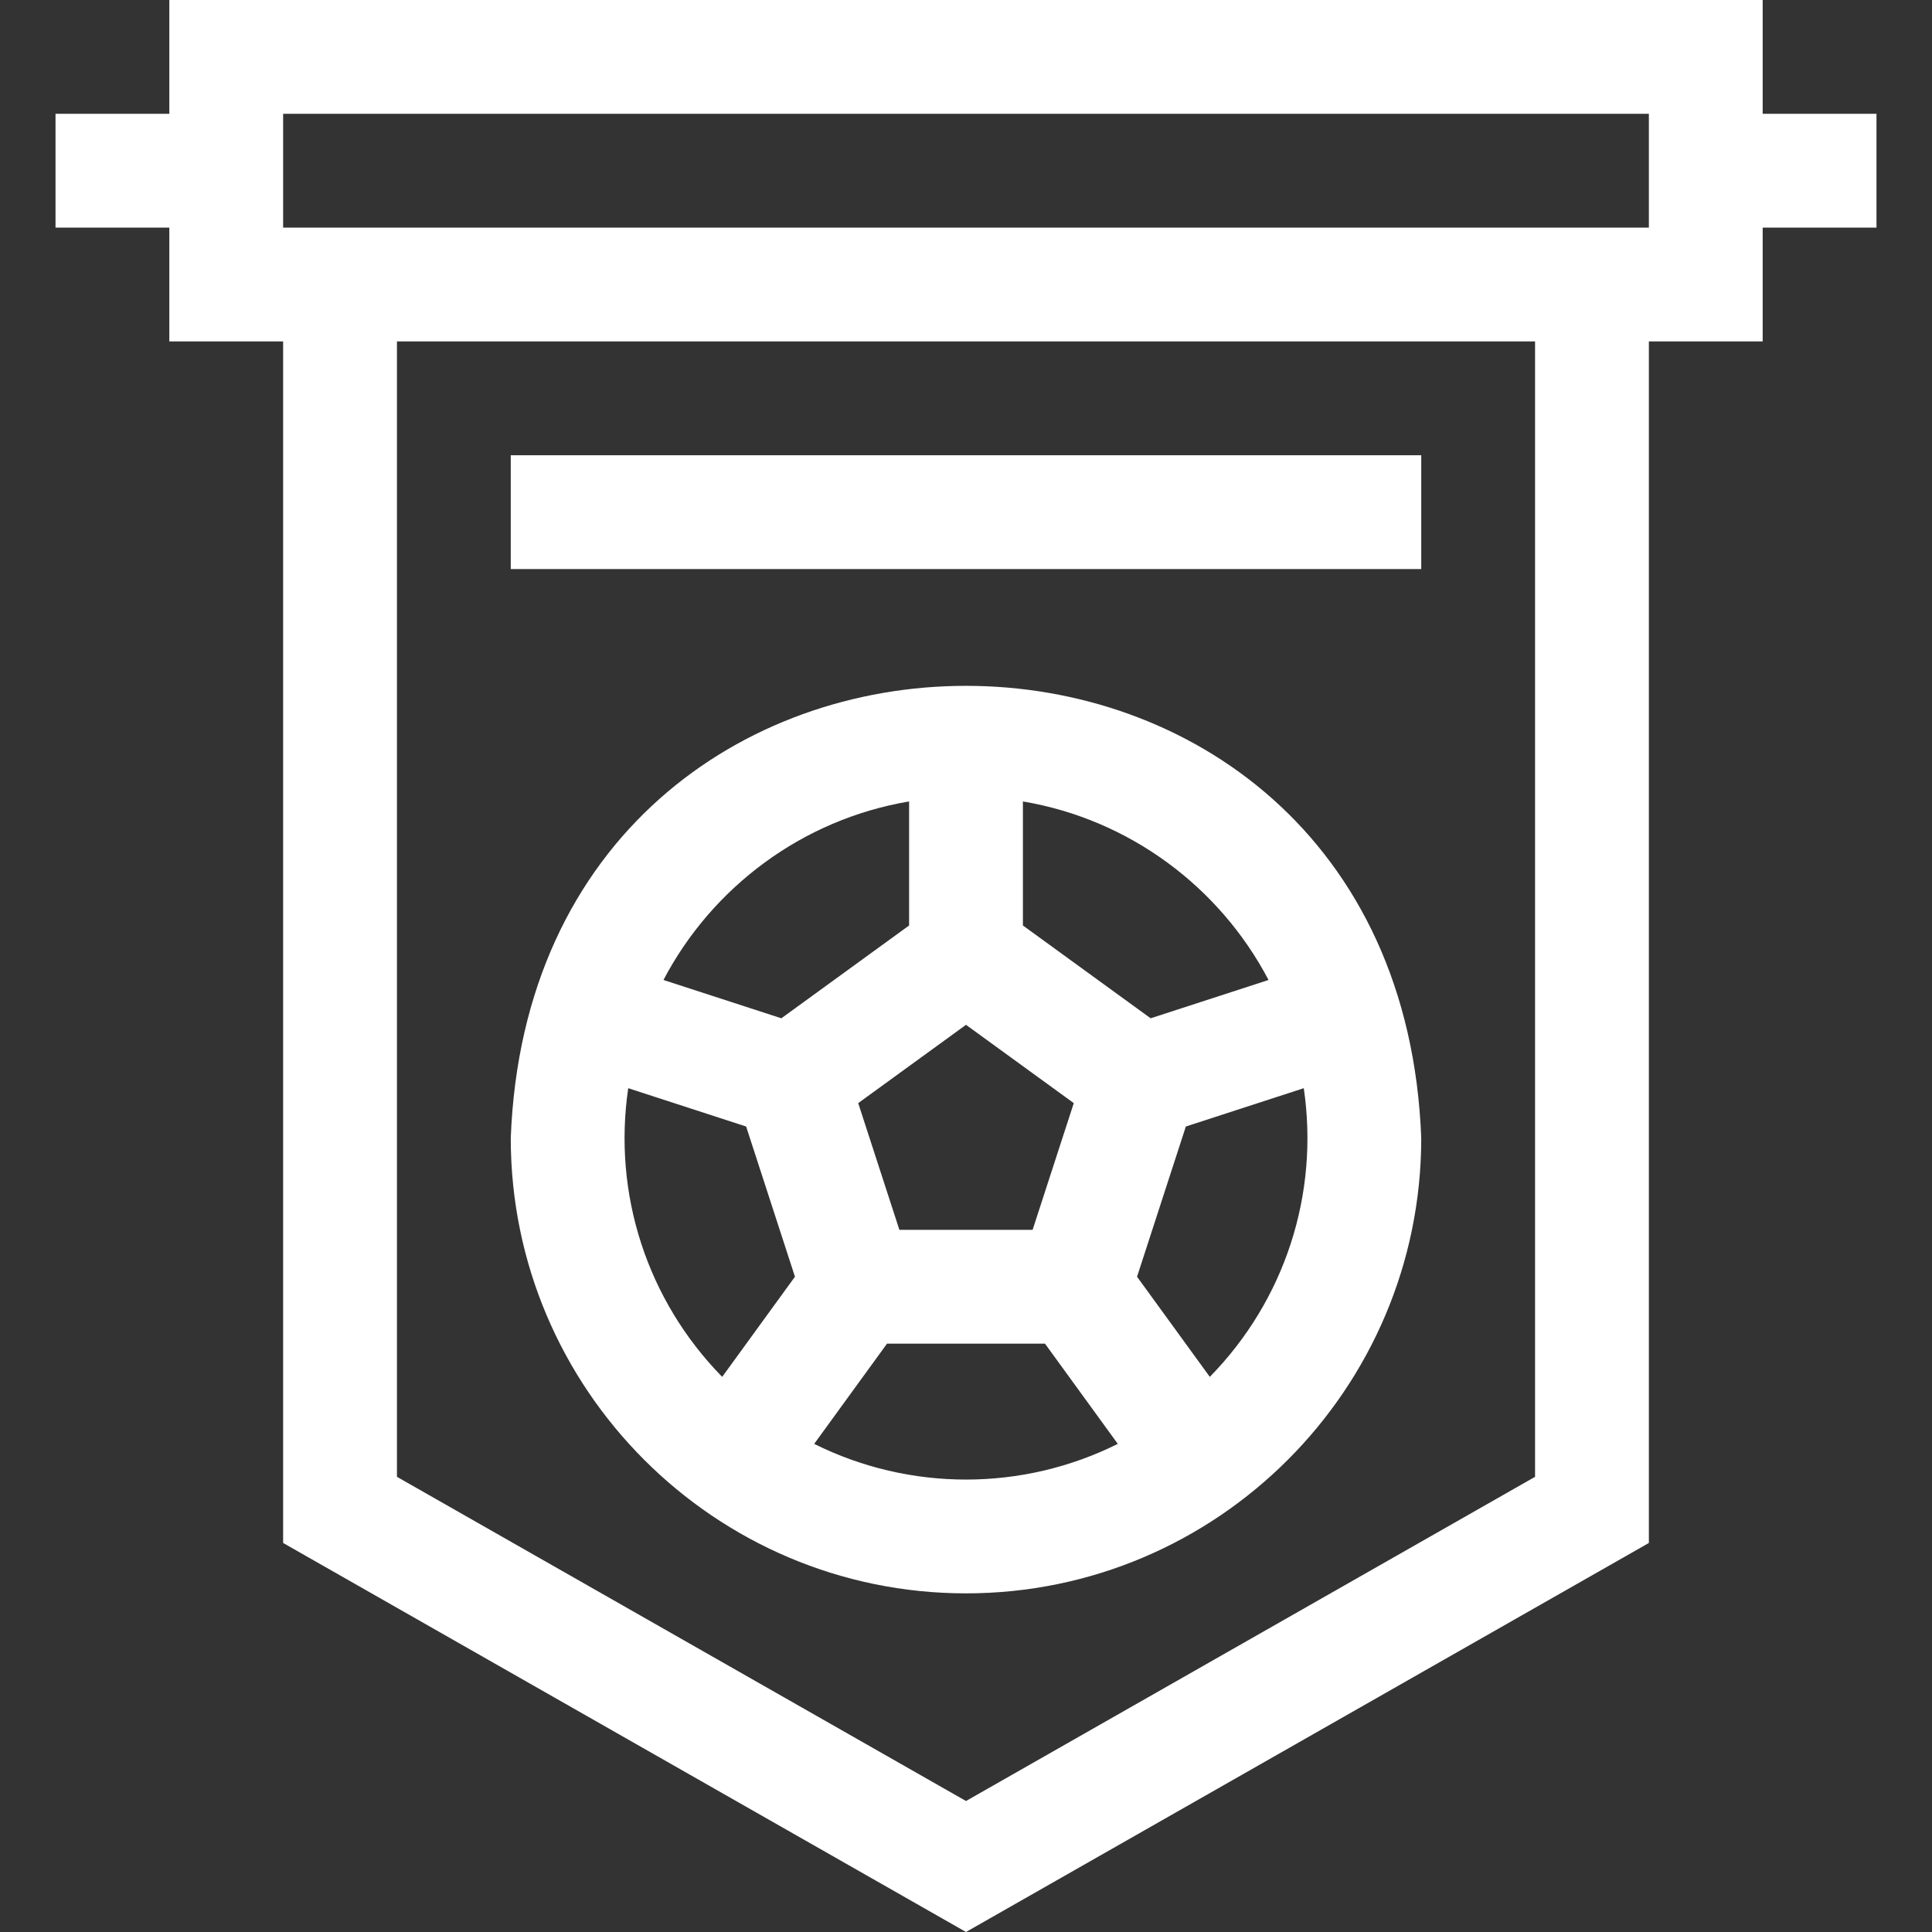 <?xml version="1.0"?>
<svg xmlns="http://www.w3.org/2000/svg" xmlns:xlink="http://www.w3.org/1999/xlink" xmlns:svgjs="http://svgjs.com/svgjs" version="1.1" width="512" height="512" x="0" y="0" viewBox="0 0 509.264 509.264" style="enable-background:new 0 0 512 512" xml:space="preserve" class=""><rect x="0" y="0" width="509.264" height="509.264" fill="#333333" stroke="none"/><g><g xmlns="http://www.w3.org/2000/svg"><path d="m494.632 30h-30v-30h-420v30h-30v30h30v30h30v316.718l180 102.545 180-102.545v-316.718h30v-30h30zm-90 359.282-150 85.455-150-85.455v-299.282h300zm30-329.282h-360v-30h360z" fill="#ffffff" data-original="#000000" style="" class=""/><path d="m254.632 420c66.168 0 120-53.831 120-120-6.033-158.978-233.991-158.934-240 .002 0 66.167 53.832 119.998 120 119.998zm-40.017-39.402 19.196-26.422h41.641l19.196 26.422c-25.156 12.541-54.869 12.544-80.033 0zm40.017-110.463 28.41 20.642-10.852 33.399h-35.117l-10.853-33.399zm64.267 92.801-19.181-26.4 12.864-39.594 31.084-10.1c4.101 27.864-4.958 55.871-24.767 76.094zm15.479-104.618-31.075 10.097-33.671-24.463v-32.694c28.155 4.743 51.91 22.603 64.746 47.06zm-94.746-47.061v32.694l-33.672 24.463-31.074-10.097c12.836-24.456 36.59-42.316 64.746-47.06zm-74.035 75.586 31.083 10.1 12.865 39.594-19.181 26.4c-19.787-20.202-28.872-48.199-24.767-76.094z" fill="#ffffff" data-original="#000000" style="" class=""/><path d="m134.632 120h240v30h-240z" fill="#ffffff" data-original="#000000" style="" class=""/></g></g></svg>
